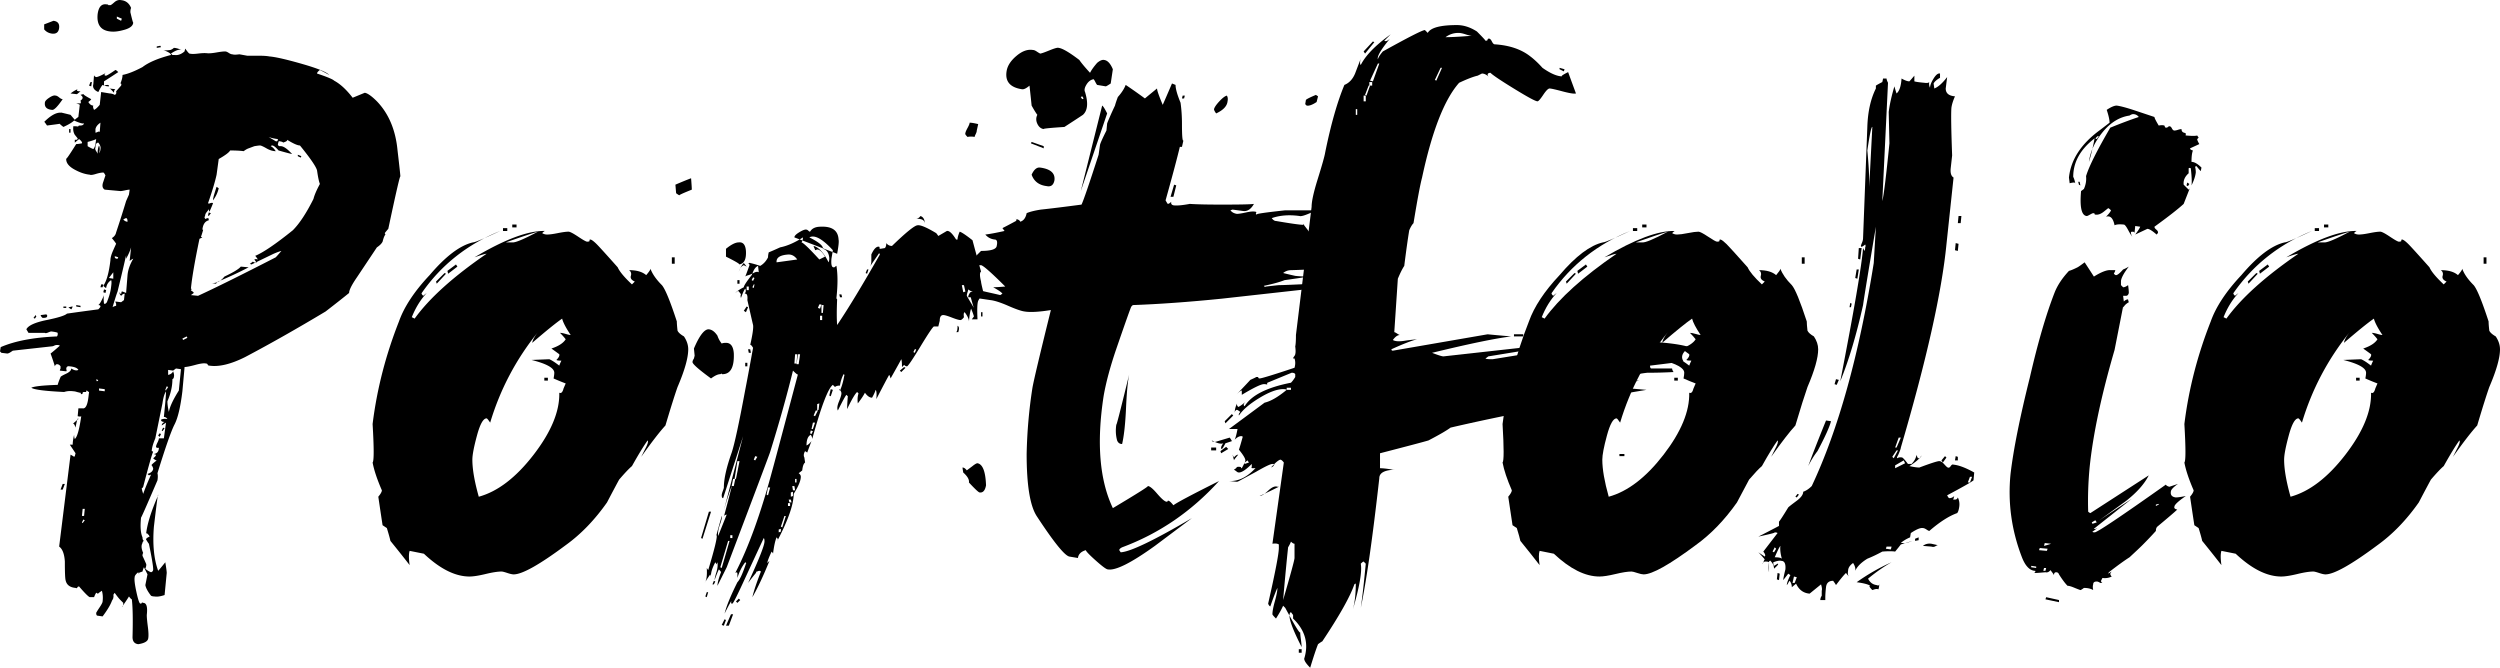 <svg xmlns="http://www.w3.org/2000/svg" width="1175.495" height="313.961"><g><path d="M188.27 83.146c0-1.56-1.9 6.59-5.695 24.455-.225.225-.785.895-1.675 2.01l.335.67c-.45.45-.895 1.565-1.34 3.35-.45.895-1.34 1.79-2.68 2.68l-9.38 14.07c-2.46 3.575-3.685 6.03-3.685 7.37-2.46 2.01-6.145 4.915-11.055 8.71-13.4 8.04-26.02 15.19-37.855 21.44-6.7 3.35-12.285 4.69-16.75 4.02-.45 0-.728-.167-.837-.502-.115-.335-.393-.502-.837-.502-.895-.22-2.57 0-5.025.67-2.46.67-4.245 1.005-5.36 1.005.22-.89.335-.78.335.335L85.76 183.98c-.895 7.37-2.125 12.563-3.685 15.578-1.565 3.015-4.245 10.667-8.04 22.948.22.895.22 2.01 0 3.35-5.36 12.51-7.93 18.315-7.705 17.42-.45 4.245-.225 7.37.67 9.38 0 .895.22 1.455.67 1.675-.45.225-.67.56-.67 1.005-.67 1.12-.56 2.68.335 4.69-.225.225-.335.67-.335 1.34.445.895 1.005 2.125 1.675 3.686.22.449.11 1.229-.335 2.344.67.67 1.56 1.225 2.68 1.676.67-.225 1.005-.67 1.005-1.34 0-1.561-.67-5.58-2.01-12.061-.225-.22-.67-.89-1.34-2.01 0-.445.555-.89 1.675-1.34l-.335-.67-1.005-1.005c-.225.225-.335.45-.335.67.445-4.69 2.345-10.83 5.695-18.425 0-1.56-.67 3.35-2.01 14.74-.67 8.265 0 15.19 2.01 20.77.445-.451 1.56-1.791 3.35-4.02.445 2.68.67 4.354.67 5.023l-1.005 10.387c-2.01.67-3.575.889-4.69.67-.67 0-1.23-.115-1.675-.336-1.565-2.01-2.46-3.686-2.68-5.025l1.005-5.025-1.675-3.35c-.225.445-.45 1.115-.67 2.01l-1.005.336c-1.121.445-1.121.779 0 1.004-.45 0-.785-.334-1.005-1.004-1.12.891-1.675 1.676-1.675 2.346-.225 1.113.052 3.459.837 7.033.78 3.57 1.393 5.361 1.843 5.361.445 0 .67-.115.67-.336 0-.225.22-.225.67 0 1.56 0 2.12 1.895 1.675 5.695 0 1.115.167 2.957.502 5.527.335 2.564.388 4.408.167 5.527-.225 1.34-1.79 2.23-4.69 2.68-1.79-.225-2.68-1.34-2.68-3.35.22-8.264.11-14.186-.335-17.754-.225 0-.67-.451-1.34-1.34-.67 1.113-1.79 2.789-3.35 5.023.445-.225.67-.895.67-2.01l-1.34-1.34c-.67-.67-1.565-1.789-2.68-3.35-.225.221-.45.555-.67 1.006.22.219.11 1.113-.335 2.68v-1.006c-.45 2.01-2.01 4.801-4.69 8.375l-2.345-.334c-.45 0-.67-.451-.67-1.34.22-.451.78-1.342 1.675-2.682.89-1.34 1.34-2.234 1.34-2.68.22-1.789.11-3.465-.335-5.025-1.34.891-1.9 1.342-1.675 1.342-.45 0-.67-.115-.67-.336h-.335c-.225.221-.56.891-1.005 2.01h-2.01c-.67-.225-2.345-1.9-5.025-5.025-.45 0-.728.168-.838.504-.115.334-.393.387-.837.166-2.68-.225-4.245-1.455-4.69-3.684-.225-.896-.335-3.801-.335-8.711-.225-3.57-1.12-5.915-2.68-7.035l5.36-43.215c.445.225 1.005.56 1.675 1.005l.335-.335.335-1.34-2.68-4.02h1.34c0-1.115.22-2.68.67-4.69 0 .895.11 1.565.335 2.01 1.115-.89 2.12-4.465 3.015-10.72-.225.225-.785.225-1.675 0l.335-3.685h2.01c1.34.225 2.23-1.45 2.68-5.025l.335-2.68c-.225 0-.56-.22-1.005-.67-.225 0-.335.115-.335.335v1.005-.67H39.53c-.45 0-.67.167-.67.503 0 .335-.225.502-.67.502-.225 0-.283-.11-.167-.335.11-.22-.058-.335-.502-.335l-1.34-.335c-.67-.22-1.23-.335-1.675-.335-1.565-.22-3.015-.11-4.355.335-9.16-.445-14.295-1.115-15.41-2.01 1.34-.67 5.47-1.115 12.395-1.34.22-.89.67-2.12 1.34-3.685 0-.22.837-.723 2.512-1.508 1.675-.78 2.513-1.617 2.513-2.512 1.34.895 2.455 1.12 3.35.67-.45-.89-1.791-1.45-4.02-1.675-1.12-.22-1.675.225-1.675 1.34.22.45.22.785 0 1.005l-3.015-.335c0-.22.11-.555.335-1.005v-1.005c-.45-.67-1.005-1.005-1.675-1.005-.45 0-.785.335-1.005 1.005-.45-1.56-1.12-3.57-2.01-6.03.89-.67 2.345-1.895 4.355-3.685-.225-.22-.67-.335-1.34-.335-.45 0-.895.115-1.34.335-.45.225-.895.335-1.34.335-4.02.45-10.05 1.12-18.09 2.01l-1.005.67c-.67.45-1.225.67-1.675.67l-2.68-.335-.671-.667.335-2.01c6.7-2.9 15.52-4.575 26.465-5.025l.335-.67v-1.005c-.225-.22-1.23-.445-3.015-.67-.225 0-.728.167-1.508.502-.785.335-1.288.393-1.507.167H13.4l-1.005-1.675c.895-1.785 4.072-3.235 9.547-4.355 5.47-1.115 8.652-2.12 9.547-3.015 4.69-.67 9.6-1.34 14.74-2.01.67-.67 1.005-1.115 1.005-1.34 0-.445-.335-.67-1.005-.67.67-.445 1.56-2.01 2.68-4.69-.225.895-.225 2.235 0 4.02.445.225.89 0 1.34-.67 1.115-2.68 1.785-5.135 2.01-7.37.22-1.56.22-2.565 0-3.015-1.34.895-2.125 2.125-2.345 3.685-.225 0-.67-.335-1.34-1.005 1.56-2.229 2.68-6.25 3.35-12.06 0-1.115.387-2.565 1.172-4.355.78-1.785 1.283-2.9 1.508-3.35-.225-.445-.895-1.34-2.01-2.68 1.115-.67 1.785-1.56 2.01-2.68 1.785-5.36 3.35-10.27 4.69-14.74l1.34-3.015.335-2.345c-.45 0-1.172.115-2.177.335-1.005.225-1.732.335-2.178.335l-7.37-.67c-1.121-.67-1.34-1.895-.67-3.685.22-.67.555-1.675 1.005-3.015-.45-.89-.785-1.34-1.005-1.34-.895 0-2.067.225-3.517.67-1.456.45-2.403.56-2.848.335-2.235-.22-4.58-1.005-7.035-2.345-2.905-1.56-4.245-3.35-4.02-5.36-.225.895 1.34-1.34 4.69-6.7.67 0 1.56-.11 2.68-.335.22-.445-.225-1.115-1.34-2.01l-2.01 1.675v-1.34h.67c.445 0 .67-.22.67-.67l-1.34-1.675c-.67-1.115-.895-2.455-.67-4.02 1.56 0 2.345.115 2.345.335-.225-.445.11-.67 1.005-.67.89 0 1.45-.335 1.675-1.005-.67.225-2.235-.22-4.69-1.34-.895.895-2.57 1.9-5.025 3.015-1.79-1.34-2.235-1.895-1.34-1.675 1.115 0-1.005.335-6.365 1.005-.895-1.34-1.34-1.895-1.34-1.675 3.125-3.125 5.805-4.575 8.04-4.355-.67-.22.78.115 4.355 1.005l2.01 2.345c.445-.445 1.005-.89 1.675-1.34l.67-5.695c-.225-.22-.785-.445-1.675-.67h2.01c.22-.22.22-.67 0-1.34.67-.445 1.005-.89 1.005-1.34 0-.445-.335-.89-1.005-1.34.67-.22 1.225-.335 1.675-.335-.67 0 .445.785 3.35 2.345 0 .225-.45.67-1.34 1.34.67 1.12 1.45 1.675 2.345 1.675-.225.45-.115 1.12.335 2.01.67-.22 1.56-1.005 2.68-2.345l.67-6.03 4.02.67c.445 0 1.005.115 1.675.335l.67.335c.67-.22.89-.78.67-1.675l2.345-2.68c.22-.67.11-1.005-.335-1.005.67-1.56 1.005-2.9 1.005-4.02 2.455-.445 5.58-1.675 9.38-3.685 2.9-2.23 7.37-4.13 13.4-5.695 0-.67-1.23-1.45-3.685-2.345.67.225 1.785.225 3.35 0a4.153 4.153 0 0 0 1.675-1.005c.89 0 2.12.335 3.685 1.005-1.12-.445-2.795.115-5.025 1.675l.67.67h1.005c1.56.225 3.125-.335 4.69-1.675l.335-1.34c1.115 1.565 1.785 2.345 2.01 2.345.89.225 2.23.225 4.02 0 1.785-.22 3.183-.277 4.188-.167 1.005.115 2.455 0 4.355-.335 1.895-.335 3.292-.502 4.188-.502.445 0 1.005.225 1.675.67.67.45 1.225.67 1.675.67.67.225 1.785.225 3.35 0l3.685.67h5.192c2.345 0 4.072.115 5.192.335 2.9.225 8.04 1.397 15.41 3.518 7.37 2.125 11.61 3.852 12.73 5.192-1.12-.67-2.57-1.45-4.355-2.345-.895.67-1.34 1.23-1.34 1.675 4.69 1.565 7.37 2.68 8.04 3.35 2.9 1.565 5.805 4.245 8.71 8.04l5.695-2.345c1.34.225 3.235 1.565 5.695 4.02 5.58 5.81 8.82 13.515 9.715 23.115.891 7.595 1.341 11.725 1.341 12.395zm-171.185 65.66l-.335-.67-1.005 1.34.67.335.67-1.005zm4.69-1.005c-1.565.225-2.46.335-2.68.335.22.67.555 1.12 1.005 1.34 1.34 0 2.01-.22 2.01-.67.22-.22.11-.555-.335-1.005zm6.03-134.67c-.225 2.01-1.34 2.905-3.35 2.68-1.565-.22-2.795-.89-3.685-2.01v-2.345l4.355-1.675c2.01.225 2.9 1.34 2.68 3.35zm1.675 33.5c-2.46 3.575-4.135 5.25-5.025 5.025-2.46-.22-3.575-1.34-3.35-3.35 0-.67.67-1.45 2.01-2.345 1.34-.89 2.345-1.225 3.015-1.005.445 0 1.005.283 1.675.837.67.56 1.225.838 1.675.838zm1.005 180.9H29.48l-1.005 2.68h1.005l1.005-2.68zm.67-82.745h-1.34v-.67h1.34v.67zm3.015-.67c-.225 0-.56.058-1.005.167-.45.115-.785.167-1.005.167.22.225.67.56 1.34 1.005.22-.219.445-.669.67-1.339zm-1.005-81.741h-.67V60.7h.67v1.675zm4.69-19.429l-1.675 1.34-3.015-.335c1.115-.89 2.229-1.56 3.35-2.01-.67.67-.225 1.005 1.34 1.005zM36.85 197.045c-.225-.89-.67.45-1.34 4.02-.45-1.56-.895-2.12-1.34-1.675.67-.669 1.56-1.449 2.68-2.345zm-2.01 21.776h-.67v-2.01h.67v2.01zm3.015-74.37l-2.01-.335v-.67l2.01.335v.67zm13.4 39.529c0 .895-.225 2.293-.67 4.188-.45 1.9-.785 3.298-1.005 4.188-.45-2.229-.335-4.24.335-6.03 0-.22-.225-.445-.67-.67-1.565 8.265-2.235 13.065-2.01 14.405.445-.22.67-.555.67-1.005 0 .895-.56 2.125-1.675 3.685 0 .67.335 1.005 1.005 1.005-.895 4.47-2.235 10.5-4.02 18.09-.225 1.791-.67 4.69-1.34 8.71 0-.22-.225-.78-.67-1.675v3.685c.22 1.79-.115 3.8-1.005 6.03h-1.675c.445-1.56.22-2.79-.67-3.685.445 0 .78.225 1.005.67.22-.445.445-1.56.67-3.35l-1.675 1.005 2.01-4.02c0-1.115-.335-2.455-1.005-4.02 0-.445.22-1.005.67-1.675.22-.89.335-2.345.335-4.355.22 0 .11-.22-.335-.67-.225.67-.67 1.455-1.34 2.345l1.675-15.41c.22 0 .445-.22.67-.67 0-1.115.11-3.015.335-5.695.445-.445 1.005-1.115 1.675-2.01.22-.89 0-1.34-.67-1.34l1.005-9.045c1.115-.22 2.01-1.115 2.68-2.68 3.35.45 5.245.45 5.695-.001zM39.53 242.605l.335-3.35H38.86l-.335 3.35h1.005zm.335 2.011l-.67-.335-.67 1.34.335.335 1.005-1.34zm5.025-176.88l.335-2.345c-.896.45-2.235.895-4.02 1.34v2.01c1.115.67 2.01 1.12 2.68 1.34.445-.445.78-1.225 1.005-2.345zm-1.675 152.425H42.21l-1.005 2.01 1.005.335 1.005-2.345zm0-181.57l-.335 2.01-1.005-.335.67-1.675h.67zm0 179.224H42.21l.335-1.34h1.005l-.335 1.34zM55.61 33.9c-1.34.896-3.575 2.345-6.7 4.355v2.01c.67-.22 1.225-.335 1.675-.335.445 0 .67.225.67.67-1.12 0-2.125-.22-3.015-.67-.45.45-1.12 1.565-2.01 3.35-2.01-.89-2.795-2.12-2.345-3.685l.335-4.355c0 .45.335.785 1.005 1.005.67 0 2.229-.67 4.69-2.01-.225 0-.45.225-.67.67-.225.45 0 .67.67.67.67-.22 2.12-1.115 4.355-2.68.22.001.67.335 1.34 1.005zm-9.045 38.191c.445-.67.67-1.34.67-2.01.22-.89-.115-1.895-1.005-3.015-.895 0-1.34.785-1.34 2.345-.225.45-.115 1.005.335 1.675.445.67.67 1.12.67 1.34 0-1.785.22-3.125.67-4.02.445.895.445 2.125 0 3.685zm.335-10.05l.335-4.355c-1.34.895-2.125 1.9-2.345 3.015v1.675c.22 0 .555-.11 1.005-.335.445-.22.78-.22 1.005 0zm-.67 116.915l-.67-.67-.335.335.335.67.67-.335zM62.645 10.451c0 1.565-1.34 2.737-4.02 3.518-2.68.785-4.915 1.063-6.7.837-4.47-.445-6.48-3.125-6.03-8.04.445-3.57 1.895-5.135 4.355-4.69.445 0 .67.115.67.335h1.005c.22 0 .837-.445 1.843-1.34C54.773.181 55.83-.154 56.95.066c2.23.225 3.795 1.456 4.69 3.685-.225.45-.335 1.12-.335 2.01.89 3.8 1.34 5.36 1.34 4.69zm-13.4 173.529v-1.005l-2.68-.335v1.005l2.68.335zm-1.005-48.909l.335-1.34H47.57l-.335 1.34h1.005zm1.34 2.679l-1.005-.335.335-1.34 1.005.335-.335 1.34zm-.335 56.281h-.67v-2.01h.67v2.01zm4.02-62.98v-3.015c-1.565 2.01-2.235 2.905-2.01 2.68l2.01.335zM54.27 41.94c-.45.225-.67.785-.67 1.675-1.34-1.56-2.125-2.23-2.345-2.01l3.015.335zm8.375 79.73c-.225 0-.785.335-1.675 1.005l.67-6.365c-.45 1.565-1.23 3.35-2.345 5.36v-1.675c-.67 3.13-2.01 8.825-4.02 17.085-.45 1.12-1.23 3.575-2.345 7.37.22-.22.78-.445 1.675-.67v-1.005c-.225-.445-.335-.78-.335-1.005l2.68.335 1.34-1.005.335-3.015c-.225 0-.56.115-1.005.335l-.67.67c-.67-.67-.895-1.225-.67-1.675l-.335.335c0 .225.22.335.67.335.445 0 .613-.167.502-.502-.115-.335.053-.502.503-.502l1.675.67.67-8.375c.22-2.455 1.115-5.025 2.68-7.706zm-7.37 0l.335-.67c-1.12-.445-1.675-.555-1.675-.335 0 .67.445 1.005 1.34 1.005zm1.005-4.02l-1.675 1.34v-.67l1.34-1.34.335.67zm.67-107.869l.335-1.005-2.345-1.005v1.005l2.01 1.005zm3.015 270.68c-.67-1.791-1.455-3.131-2.345-4.021l.335-3.014c.445.67 1.225 1.004 2.345 1.004-.225 1.785-.335 3.234-.335 4.355v1.676zm0-176.211c0-1.115-.225-1.675-.67-1.675-.225 0-.67.225-1.34.67.67.671 1.34 1.005 2.01 1.005zm1.34 34.17l-.67 2.345h-.67l.335-2.345h1.005zm5.36 126.295c.445 0 .67.226.67.67-.225.67-.56 1.34-1.005 2.01.22-.895.22-1.34 0-1.34-.225 0-.56.115-1.005.336.22-1.115.67-1.676 1.34-1.676zm12.06-67.67c-.45-.67-1.005-1.005-1.675-1.005l.67-6.7c.22-2.455.335-4.355.335-5.695.445-1.115.555-1.115.335 0-.896.895-1.565 2.905-2.01 6.03l-3.35 16.415c-1.12 2.68-1.675 4.69-1.675 6.03.22 0 .445.115.67.335-.45.67-2.01 6.145-4.69 16.415-.225.45-.45.67-.67.67 0 .45.22 1.34.67 2.68.67-2.01 1.895-5.025 3.685-9.045l-1.005.335-.67-.67c1.56-.445 2.455-1.225 2.68-2.345 0-.445-.225-1.005-.67-1.675-.45 0 .335-.78 2.345-2.345-.45 0-1.005-.335-1.675-1.005.89-.67 1.34-1.225 1.34-1.675-.225 0-.56-.11-1.005-.335 1.56-.22 2.345-1.225 2.345-3.015-.225.225-.56.225-1.005 0-.225 0-.335-.11-.335-.335 0-.445.22-1.115.67-2.01.445-.89.67-1.56.67-2.01h2.345l1.005-7.37-2.01 1.34c0-.67.445-1.225 1.34-1.675-1.12 0-1.675-.335-1.675-1.005.67-.444 1.675-.554 3.015-.335zM75.71 22.176l-2.01.335v-.67l1.675-.335.335.67zm0 181.905l-.67-.335-.67 1.005.67.67.67-1.34zm1.675-2.681l-1.005 1.34-.335-.335.67-1.34.67.335zm1.675-19.429l-.67-.335-.67 1.675.335.335 1.005-1.675zm5.025 1.675l1.005-10.05-2.345-.335-1.34 1.005-2.345-.335v2.345c1.115-.22 1.895-.78 2.345-1.675.445 1.12.555 2.01.335 2.68 0 .45-.225.785-.67 1.005 0 3.35-.785 6.815-2.345 10.385 0 1.34.22 3.015.67 5.025.445-2.455 2.01-5.805 4.69-10.05zm55.945-37.855c-.895 1.34-3.743 3.465-8.542 6.365-4.805 2.905-7.652 5.475-8.542 7.705-.895-.22-1.565-.22-2.01 0-.225 1.12-1.34 2.01-3.35 2.68l-5.025 1.675-18.76 5.025c0-.67-.45-1.45-1.34-2.345-1.565 1.565-2.905 2.345-4.02 2.345-2.235 0-3.575.115-4.02.335.67 1.12 1.115 1.565 1.34 1.34l-1.675.335-2.01-.335v-3.685c.445-.22 8.26-2.229 23.45-6.03.445-.22.445-.67 0-1.34 8.485-1.34 17.53-5.025 27.135-11.055-.225-.445-.115-.89.335-1.34.22 0 .67-.22 1.34-.67-.895-.445-2.01-.78-3.35-1.005-.45.225-1.455.56-3.015 1.005.22.225.89.45 2.01.67-.225 1.34-.895 1.9-2.01 1.675-.45 0-.618-.11-.502-.335.11-.22-.058-.335-.502-.335-.895 0-4.355.953-10.385 2.848-6.03 1.9-9.94 2.737-11.725 2.512 2.01-.445 3.905-.89 5.695-1.34 1.56-1.34 3.46-2.345 5.695-3.015a79.659 79.659 0 0 1 4.02-.67c2.899-1.56 7.705-4.02 14.405-7.37.67 0 1.115.67 1.34 2.01 1.115-.67 2.23-.67 3.35 0l-2.01 1.34-4.02-.335-1.005 1.005c.67 0 1.56-.11 2.68-.335l5.023.67zm-51.925 13.064l-.335-.67-2.01 1.005.335.67 2.01-1.005zm62.31-72.359c-.45-1.115-.895-3.235-1.34-6.365-.45-1.785-3.13-5.695-8.04-11.725-1.12 0-3.13-.89-6.03-2.68.22.45-.45.895-2.01 1.34.22-.22-.335-.445-1.675-.67-.225-.22-.45.335-.67 1.675.22.45.555.67 1.005.67 1.34-.22 3.235 1.005 5.695 3.685-1.12-.22-3.24-.78-6.365-1.675-1.34-1.56-2.345-2.345-3.015-2.345-.225 0-.45.115-.67.335.89.45 1.675 1.23 2.345 2.345-1.34 0-2.795-.445-4.355-1.34-1.565-.89-2.57-1.34-3.015-1.34-.45 0-1.34.115-2.68.335l-2.68 1.005c-.67.225-1.455.67-2.345 1.34-1.565-.22-3.685-.335-6.365-.335-.45.895-2.235 2.235-5.36 4.02l-1.005 7.37c-.67 3.13-2.01 7.595-4.02 13.4.22.225.555.225 1.005 0 .67-.22 1.115-.22 1.34 0-.225.67-.785 2.01-1.675 4.02a2.936 2.936 0 0 1-.335-1.34c0 .225-.283.67-.837 1.34-.56.67-.837 1.23-.837 1.675l-.335 1.005.335.67h.335c.22-.22.555-.335 1.005-.335.22 0 .335.335.335 1.005-1.79.45-2.795 2.01-3.015 4.69 0-.22.11-.335.335-.335v.335c-.896 3.13-1.34 4.135-1.34 3.015.22 0 .555.115 1.005.335l-1.34.67c-2.235 10.72-3.575 18.54-4.02 23.45.22 0 .335.115.335.335-.45.225-.45.45 0 .67.67.45 1.005.785 1.005 1.005l-1.34 1.005 3.35.335c8.26-3.795 20.435-9.825 36.515-18.09.445-.445 1.34-1.45 2.68-3.015-.895.225-2.125.67-3.685 1.34l-10.385 5.025c-.67-.22-.895-.335-.67-.335l1.34-1.005c.22.225.78.45 1.675.67 0-.22-.335-.78-1.005-1.675.445-.22 1.005-.22 1.675 0-.895-1.34-1.34-1.895-1.34-1.675 3.795-1.56 9.715-5.58 17.755-12.06 3.125-3.125 6.365-8.04 9.715-14.74.444-1.785 1.449-4.13 3.014-7.035zm-36.85 75.375l-.335-.335c-.45-.22-.895-.445-1.34-.67 2.899.45-2.68 2.01-16.75 4.69-1.121.67-1.675 1.23-1.675 1.675 1.115-.22 2.455-.555 4.02-1.005-.67.225-.225.335 1.34.335-.67 0-.225-.335 1.34-1.005 2.68-.445 7.145-1.675 13.4-3.685zm-18.425-4.02l-.67.335-.67-.67.335-.67 1.005 1.005zm9.715-3.351c-4.245 2.01-7.595 2.795-10.05 2.345 4.69-1.785 7.37-2.68 8.04-2.68l2.01.335zm-5.695-54.27l-1.005-.335-.335 1.34.335.335 1.005-1.34zm17.755 25.46l-3.685-.335c-.895 1.12-3.465 2.68-7.705 4.69-1.79 2.235-3.8 3.24-6.03 3.015l2.01.335 1.005-1.005a167.48 167.48 0 0 0 14.405-6.7zm-14.07-37.184c-.45 2.01-1.34 3.91-2.68 5.695 0-.67.22-1.728.67-3.183.445-1.45.78-2.512 1.005-3.183l1.005.671zm18.76 69.345l-2.345 1.005v-.67l2.345-1.34v1.005zm9.045-92.46c-1.79-.22-3.24-.555-4.355-1.005l3.35 2.01c.67.225 1.005-.11 1.005-1.005zm12.06 76.714c.445.225-.56.225-3.015 0-.45 0-.895-.445-1.34-1.34l-1.005 1.005c-.45 0-1.12-.555-2.01-1.675l3.35-1.34c.445.225 1.115.45 2.01.67.89.225 1.56.45 2.01.67v2.01zm-1.005-68.674l-1.675-.67v.67l1.34.67.335-.67zm33.5 24.12c-1.12 3.35-2.795 7.93-5.025 13.735 0 .895-.785 2.235-2.345 4.02l-2.345 2.68c-.225.67-.895 1.79-2.01 3.35l.335 1.675c-.225 1.79-1.34 3.575-3.35 5.36-.225 0-.67-.335-1.34-1.005l-1.34-.335c-.225.45-.67 1.005-1.34 1.675 0 .225.22.67.67 1.34-.225.45-1.12 1.456-2.68 3.015v-.67c-.225-.22-.56-.335-1.005-.335-1.12-.22-2.235.115-3.35 1.005.67.67 1.675 1.12 3.015 1.34-2.46 2.905-5.695 5.476-9.715 7.705v-2.01c.67-.22 1.56-.555 2.68-1.005l-3.015-.335c5.36-4.69 10.605-10.16 15.745-16.415.22-.67.89-1.895 2.01-3.685l3.35-3.685.335-2.345c1.785-2.68 4.355-6.81 7.705-12.395 0-1.34.11-2.79.335-4.355.445-1.115 1.225-1.56 2.345-1.34l.335 3.015zM323.606 164.216c0 4.02-1.675 9.94-5.025 17.755-1.34 3.8-3.24 9.83-5.695 18.09-2.68 2.905-6.48 7.82-11.39 14.74l1.675-3.35c1.34-2.455 1.785-3.905 1.34-4.355-1.791 2.46-4.245 6.48-7.37 12.06-1.34 1.12-3.35 3.24-6.03 6.365-1.34 2.46-3.24 6.03-5.695 10.72-5.81 8.265-12.285 14.965-19.43 20.1-12.285 9.16-20.435 13.734-24.455 13.734-.67 0-1.675-.225-3.015-.67-1.34-.449-2.235-.67-2.68-.67-1.79 0-4.303.389-7.538 1.174-3.24.779-5.752 1.172-7.537 1.172-6.7 0-13.851-3.574-21.44-10.72l-6.7-1.34c-.225.67-.335 1.566-.335 2.68 0 1.12.11 2.46.335 4.021-2.235-2.9-5.25-6.701-9.045-11.391-.225-1.115-.785-3.125-1.675-6.03-.67-.445-1.34-.89-2.01-1.34-.45-2.9-1.12-7.37-2.01-13.4 1.115-1.34 1.675-2.345 1.675-3.015-2.235-5.135-3.685-9.49-4.355-13.065.67-.67.67-6.7 0-18.09 2.01-16.3 6.14-32.38 12.395-48.24 2.455-6.919 7.255-14.18 14.405-21.775 7.59-8.93 14.405-14.07 20.435-15.41.89 0 5.135-1.785 12.73-5.36-15.41 6.255-27.695 15.97-36.85 29.145-.225.225 0 .67.67 1.34l1.675-1.34c-2.905 3.13-5.25 6.925-7.035 11.39l1.34.67c6.92-9.6 18.2-19.765 33.835-30.485-.67 0-2.57.56-5.695 1.675 14.29-8.485 25.345-12.615 33.165-12.395-.225 0-.67.335-1.34 1.005.67.45 1.45.67 2.345.67 1.115 0 2.79-.22 5.025-.67 2.229-.445 3.905-.67 5.025-.67.67 0 2.177.785 4.522 2.345 2.345 1.565 3.737 2.345 4.188 2.345.89 0 1.282-.168 1.172-.503-.115-.335.052-.502.502-.502.67.225 1.618.953 2.848 2.178 1.225 1.23 4.522 4.857 9.882 10.887.89 2.01 3.125 4.69 6.7 8.04l1.34-1.34c-1.565-.67-2.177-1.56-1.842-2.68.335-1.115.052-2.01-.837-2.68 3.57 0 6.25.785 8.04 2.345 1.34-1.56 2.01-2.565 2.01-3.015.89 2.46 2.68 5.025 5.36 7.705 1.56 1.791 3.905 7.485 7.035 17.085 0 .896.11 2.345.335 4.355.445.895 1.45 1.79 3.015 2.68 1.341 2.01 2.01 4.02 2.01 6.03zm-113.899-35.51l-4.355 4.69-.335-1.005 4.02-4.02.67.335zm5.359-3.351l-4.355 3.35-.335-1.34 4.02-3.015.67 1.005zm53.266 32.161c-2.235-3.35-3.575-5.915-4.02-7.705-2.905 2.01-7.595 5.81-14.07 11.39.22-1.34 1.115-3.015 2.68-5.025-10.275 12.73-17.755 26.915-22.445 42.545-.895-1.34-1.455-2.01-1.675-2.01-1.565 0-3.073 2.68-4.523 8.04-1.455 5.36-2.177 9.16-2.177 11.39 0 4.47 1.005 10.275 3.015 17.42 8.93-2.455 17.53-9.045 25.795-19.765 8.26-10.72 12.28-20.435 12.06-29.145.89.45 1.56-.22 2.01-2.01l1.005-2.345a101.63 101.63 0 0 1-5.695-2.345c.22-1.115.335-2.01.335-2.68 0-2.229-3.575-4.24-10.72-6.03l8.375-.335c1.115.45 2.68 1.455 4.69 3.015.22-.67.555-1.45 1.005-2.345-1.34 0-2.125-.11-2.345-.335 1.115-1.115 1.56-2.01 1.34-2.68a249.97 249.97 0 0 0-3.685-2.68c3.35-1.115 5.58-2.565 6.7-4.355-.67-.89-1.565-1.895-2.68-3.015.67 0 1.56.167 2.68.502 1.115.335 1.894.503 2.345.503zm-29.815-48.911h-2.01v-1.34h2.01v1.34zm14.404.335c-2.46.67-7.485 2.345-15.075 5.025h3.015c1.341.226 5.361-1.449 12.06-5.025zm-10.049-2.009h-2.01v-1.34h2.01v1.34zm14.739 72.025h-1.675v-1.34h1.675v1.34zm59.631-54.94h-1.34V121h1.34v3.016zM317.574 86.831c3.125-1.34 5.58-2.345 7.37-3.015.22 2.68.335 4.47.335 5.36-4.47 1.79-6.365 2.68-5.695 2.68-.225 0-.785-.335-1.675-1.005l-.335-4.02zm8.71 81.74l.335-1.34-.335-3.35c2.455-5.805 4.69-8.82 6.7-9.045 1.56 0 3.015 1.005 4.355 3.015a11.775 11.775 0 0 0 2.01 3.685c.445-.22 1.115-.335 2.01-.335 2.229 0 3.46 1.675 3.685 5.025.22 6.48-1.565 9.715-5.36 9.715-.225 0-.335-.11-.335-.335l-.67.335c-1.12 0-2.57.67-4.355 2.01-5.81-4.24-8.71-6.81-8.71-7.705 0-.445.219-1.005.67-1.675zm7.035 72.025l-3.685 12.395.67.335 4.02-12.73h-1.005zm127.97-108.205c-.67-2.68-.67-4.24 0-4.69-1.79-6.475-3.13-11.39-4.02-14.74-3.13-2.455-5.14-3.795-6.03-4.02-.67 1.565-1.005 2.795-1.005 3.685h-.67c-1.79-2.9-3.24-4.24-4.355-4.02l-4.02 2.345c-.45-.67-.785-1.115-1.005-1.34-4.47-2.68-7.37-3.905-8.71-3.685-1.34 0-5.36 3.24-12.06 9.715-1.12 0-2.01-.445-2.68-1.34 0 1.12-.225 1.9-.67 2.345l-2.01.335c-.45 0-.618-.167-.502-.502.11-.335-.058-.502-.502-.502-1.12 0-2.235 1.23-3.35 3.685v3.015c0 1.12-.225 2.01-.67 2.68 2.01-2.9 3.46-5.025 4.355-6.365l.335.67c-8.265 14.52-14.965 25.575-20.1 33.165-.225-2.9-.225-6.92 0-12.06-.225-.22-.335-.445-.335-.67.67-6.03.67-11.055 0-15.075-.225 0-.393.115-.502.335-.115.225-.393.335-.837.335-.895 0-1.23-1.34-1.005-4.02l.67-4.02c-4.915-5.36-8.6-7.37-11.055-6.03 4.465 2.235 6.585 4.02 6.365 5.36 1.785.45 2.79 1.9 3.015 4.355 0 .895-.115 1.565-.335 2.01-2.235-4.465-4.58-7.035-7.035-7.705 0 .225.11.56.335 1.005.22.45.335.785.335 1.005l1.005-.335c1.115 0 2.345 1.12 3.685 3.35l-2.68 1.34c-4.69-5.135-7.485-7.815-8.375-8.04.445-.67.67-1.45.67-2.345-3.8 2.46-7.37 4.02-10.72 4.69-2.46 1.12-4.245 1.9-5.36 2.345-.225.895-.335 1.675-.335 2.345-.895 1.791-2.125 3.13-3.685 4.02-2.01-.67-3.575-1.115-4.69-1.34 0-.22-.335-.11-1.005.335.445 0 .67.225.67.67-1.12 3.13-1.79 4.915-2.01 5.36.22-.22.722-.445 1.507-.67.78-.22 1.283-.445 1.507-.67.22.225.22.45 0 .67-2.46 3.13-3.685 5.025-3.685 5.695-1.791.895-3.13 1.79-4.02 2.68l1.34-1.005c.67.67 1.115 1.23 1.34 1.675-.225.45-.225 1.005 0 1.675.89-2.455 1.56-3.905 2.01-4.355.445.895.335 1.675-.335 2.345 1.115-.22 1.56.785 1.34 3.015 1.56 6.925 2.455 10.835 2.68 11.725.22 1.34-.225 4.47-1.34 9.38.22-.22.67.225 1.34 1.34-1.791 9.831-3.015 16.415-3.685 19.765-2.905 15.635-5.025 25.46-6.365 29.48-2.46 6.925-3.685 12.395-3.685 16.415 0 .225-.167.785-.502 1.675-.335.895-.502 1.565-.502 2.01 0 .895.22 1.34.67 1.34l9.38-29.145-9.045 34.84c1.56-5.36 2.79-9.155 3.685-11.39 0 .45-1.23 5.25-3.685 14.405 0-.445.445-.78 1.34-1.005l-4.02 10.05c-.225-1.34.052-3.125.837-5.36.78-2.229 1.057-3.57.837-4.02-1.565 5.585-2.46 8.825-2.68 9.715 0-.22.11-.445.335-.67.22 1.34-1.121 6.815-4.02 16.415l-.67-1.004c.22 3.57-.115 5.914-1.005 7.035 1.115-1.791 2.01-3.131 2.68-4.021.22.672.335 1.115.335 1.342-.225-1.791.445-4.137 2.01-7.035l.67 1.004c0-.219.11-.555.335-1.004.22 1.34.052 2.898-.502 4.689-.561 1.785-.838 3.016-.838 3.686.89-2.461 1.56-4.137 2.01-5.025.67.67 1.005 1.115 1.005 1.34-1.12 2.9-1.675 5.025-1.675 6.365 2.68-5.361 4.13-8.266 4.355-8.711 13.62-35.955 20.435-54.044 20.435-54.27 4.24-13.62 7.815-26.35 10.72-38.19 1.56 1.565 2.345 2.125 2.345 1.675-7.82 29.48-11.84 44.555-12.06 45.225-5.36 20.1-11.17 36.18-17.42 48.239.67-.449 1.005-.334 1.005.336v2.01c.89-2.904 2.12-5.359 3.685-7.369.445.225.555.449.335.67-1.565 4.689-2.905 7.59-4.02 8.709-3.13 6.25-5.14 11.166-6.03 14.74 1.34-2.68 2.345-4.58 3.015-5.695.22 0 .22.221 0 .67 0 .221.22.336.67.336.445-.225 2.455-4.246 6.03-12.061 5.58-12.06 8.485-18.31 8.71-18.76.22.225.335.67.335 1.34.22 1.565-2.345 8.155-7.705 19.766 1.34-1.791 2.565-3.35 3.685-4.691.22-.67.445-.895.67-.67.67-.449 1.225-.449 1.675 0-2.01 5.135-3.35 9.156-4.02 12.061 2.455-4.244 5.135-9.939 8.04-17.085l-1.005 1.005c0-.67.67-2.455 2.01-5.36.445.45.67.786.67 1.005.445-3.57 1.005-6.14 1.675-7.705.67.67.78 1.23.335 1.675 5.135-9.825 7.705-17.195 7.705-22.11 2.23-3.57 3.35-6.25 3.35-8.04 0-.67-.335-1.225-1.005-1.675.89-.67 1.45-1.115 1.675-1.34.22-2.01.67-3.235 1.34-3.685l-.335-2.345c-.45-.89-.335-1.895.335-3.015l1.005.67c.89-2.455 1.56-4.24 2.01-5.36-.895 1.12-1.675 1.79-2.345 2.01 0-2.68.67-4.355 2.01-5.025.445.67.67 1.34.67 2.01 4.24-15.41 7.48-23.895 9.715-25.46l1.005 1.005c.445-.445 1.225-.67 2.345-.67.22-1.785.78-3.57 1.675-5.36.445.225.555.45.335.67-.45 2.68-1.12 5.025-2.01 7.035-.45-.445-.56-.67-.335-.67.67.67 1.005 1.34 1.005 2.01 0 .67-.393 1.958-1.173 3.852-.785 1.9-.953 3.298-.502 4.188 2.23-4.465 3.57-6.919 4.02-7.37l.67.67c-.225 2.68-.335 4.69-.335 6.03 2.01-4.24 3.57-6.92 4.69-8.04l.67.67c-.45 1.34-.56 2.905-.335 4.69 1.56-2.01 2.68-3.685 3.35-5.025 1.115 1.565 2.23 2.345 3.35 2.345.89-1.56 1.45-2.79 1.675-3.685.445.45.555 1.9.335 4.355 3.35-6.475 5.36-10.27 6.03-11.39.22.225.445.785.67 1.675 2.9-5.135 4.575-8.15 5.025-9.045.22.45.335 1.675.335 3.685l1.005-1.005c.445.45.89.67 1.34.67.445 0 2.565-3.125 6.365-9.38 3.795-6.25 5.915-9.38 6.365-9.38H441.19l.67-2.68c0-1.785.555-2.68 1.675-2.68.67 0 2.01.393 4.02 1.172 2.01.785 3.35 1.172 4.02 1.172.445 0 1.005-.445 1.675-1.34-.225-1.34-.115-2.12.335-2.345 1.34 1.791 2.01 3.24 2.01 4.355.22-2.68.555-4.69 1.005-6.03.67 1.565 1.115 2.795 1.34 3.685l-1.005 1.34h2.68c-.225-4.69-.115-7.59.335-8.71 1.34-2.455 2.12-3.905 2.345-4.355-.671-2.683-1.006-4.242-1.006-4.692zM332.313 278.45l-.67 2.012.67.334.67-2.346h-.67zm3.351-5.36l-.67 1.676h.67l.67-1.34-.67-.336zm3.685-6.029l-.67-.336 3.685-12.395h.67l-3.685 12.731zm1.339 24.119l-1.34 2.68 1.005.336 1.005-2.68-.67-.336zm.671-174.2c2.455-2.01 4.465-3.015 6.03-3.015 2.01-.22 3.125 1.12 3.35 4.02.22 4.02-.895 6.145-3.35 6.365.89 0-1.12-1.225-6.03-3.685v-3.685zm2.345 171.856l-2.345 5.359h1.34l2.01-5.359h-1.005zm-.335-35.845v-1.34h1.005v1.34h-1.005zm1.674-24.455h-1.005l.67-3.35h1.005l-.67 3.35zm1.006-3.35h-.67l1.34-8.375h1.005l-1.675 8.375zm1.34 56.279l-1.34 1.34.67.67 1.34-1.34-.67-.67zm.335-149.744h-1.005v1.675h1.005v-1.675zm2.01-8.04c-.896.895-1.675 2.235-2.345 4.02.445-1.56 1.225-2.565 2.345-3.015l1.34.67c-.67-.89-1.12-1.45-1.34-1.675zm1.34 20.435l-1.34 2.01 1.005.67 1.005-2.345-.67-.335zm.335 26.465h-1.005v1.675h1.005v-1.675zm-.335-34.17v-1.675h1.005v1.675h-1.005zm1.675 27.805h-1.005l.335 1.675h1.005l-.335-1.675zm1.34-32.16l-.67-.335.67-1.34.67.335-.67 1.34zm-.335-3.35c.67-2.01 1.56-3.235 2.68-3.685l.335 3.015c-.67-.445-1.675-.22-3.015.67zm.67 6.7l-.67-.335.67-1.34h.335l-.335 1.675zm.67 81.07l-.67-.335.67-1.675 1.005.335-1.005 1.675zm6.03 16.415l-.67-.335.67-3.35h1.005l-1.005 3.685zm4.02-109.545c-.225-2.23 1.675-3.46 5.695-3.685 1.56 0 2.9.785 4.02 2.345l-9.715 1.34zm1.005 126.965v-1.34l1.005-.335v1.34l-1.005.335zm1.675-2.345l-.67-.335 1.675-5.025h.67l-1.675 5.36zm2.68-10.05v-1.34h1.005v1.34h-1.005zm.67-1.675l-.335-1.34h1.005l.335 1.34h-1.005zm.67-2.68v-2.01l1.005-.335v2.01l-1.005.335zm1.005-3.016l-.335-2.01h1.005l.335 2.01h-1.005zm.67-118.924c0-.67.723-1.45 2.178-2.345 1.45-.89 2.512-1.34 3.183-1.34.445 0 .837.167 1.172.502s.612.502.837.502c.89-1.56 2.565-2.345 5.025-2.345 5.36-.22 8.15 1.79 8.375 6.03.22.895 0 3.13-.67 6.7l-20.1-7.704zm1.005 59.295h-1.005l.335-4.355h1.005l-.335 4.355zm-.67 55.945v-1.675h.67v1.675h-.67zm1.675-55.611h-1.005l.67-4.69h1.005l-.67 4.69zm6.03 32.831l-.67-.335.335-1.34 1.005.335-.67 1.34zm.67-2.345h-.67l.67-3.015h1.005l-1.005 3.015zm1.005-6.03l-.67-.335 1.005-2.345h1.005l-1.34 2.68zm1.675-3.016l-.67.335v-3.015l1.005-.335-.335 3.015zm.67-47.569l-1.005-.335.67-1.675h1.005l-.67 2.01zm0 5.359v-2.01h1.005v2.01h-1.005zm1.339-3.349h-.67v-3.685h1.005l-.335 3.685zm3.686 35.845l-.67 3.015.67.335 1.005-3.015-1.005-.335zm5.025-44.556h-1.005l.335 1.34h1.005l-.335-1.34zm12.059-11.724l-.67 1.675.67.335.67-2.01h-.67zm17.421 45.895l-2.01 1.675.67.67 2.01-2.01-.67-.335zm5.025-6.7l-.67-.335.67-1.34h.67l-.67 1.675zm2.679-64.32c-.67.895-1.455 1.34-2.345 1.34 2.9-.22 4.355.56 4.355 2.345.001-2.01-.669-3.235-2.01-3.685zm18.091 52.929c0-.67-.225-1.115-.67-1.34 0 1.79-.225 2.795-.67 3.015h1.005c.22-.669.335-1.224.335-1.675zm2.01-17.084l-.67-3.35h1.005l.67 3.015-1.005.335zm3.35 1.675c.89 3.35 1.45 5.25 1.675 5.695-2.01-3.35-3.13-5.245-3.35-5.695 0-.445.11-1.005.335-1.675.22-.67.335-1.115.335-1.34.89.67 1.56 1.005 2.01 1.005 0 .225-.335.895-1.005 2.01zm5.694 7.704h-.67v2.01h.67v-2.01z"/><path d="M463.63 228.201c-.45 2.46-1.455 3.575-3.015 3.35-.45 0-2.125-1.56-5.025-4.69.22-1.34-.67-2.9-2.68-4.69-.225-1.34-.335-2.12-.335-2.345.67 0 1.34.45 2.01 1.34l2.68-2.01c1.115-.89 1.895-1.34 2.345-1.34 2.455.45 3.795 3.91 4.02 10.385zm-4.355-166.83c0 .45-.167 1.005-.502 1.675-.335.67-.502 1.121-.502 1.34a8.584 8.584 0 0 0-3.35 0c-.895-.89-1.23-1.45-1.005-1.675 0-.445.335-1.282 1.005-2.512.67-1.225 1.005-2.063 1.005-2.513.89 0 2.23.225 4.02.67l-.671 3.015zm170.515 56.615L623.425 121c-.225.895.555 1.9 2.346 3.015 0 .45-.451 1.12-1.34 2.01-4.021.45-9.83.785-17.42 1.005-1.34 0-2.57.45-3.686 1.34 1.785.45 3.686.895 5.695 1.34 2.01.225 4.02.335 6.029.335-2.461.45-6.145 1.005-11.055 1.675-2.234.895-5.475 1.79-9.715 2.68.22.45.555.561 1.005.335 3.795-.445 5.916-.67 6.365-.67 1.561 0 6.92-.22 16.08-.67l1.34.67-2.344 1.675-42.21 4.69c-15.41 1.565-29.37 2.57-41.875 3.015l-.67.67c-.225.225-2.57 6.815-7.035 19.765-2.905 8.49-4.915 15.97-6.03 22.445-3.35 21.89-1.9 39.42 4.355 52.595 11.61-6.919 17.085-10.385 16.415-10.385.89 0 2.345 1.172 4.355 3.518 2.01 2.345 3.46 3.632 4.355 3.853.445 0 .67-.11.67-.335 0-.22.22-.22.67 0 .445.225 1.115.895 2.01 2.01 1.34-1.115 8.485-4.91 21.44-11.39-12.955 14.295-28.14 24.68-45.56 31.155-.896.45-1.34.895-1.34 1.34l.67 1.005c4.465-.22 15.63-5.58 33.5-16.08l-17.42 13.065c-11.17 8.04-18.54 11.725-22.11 11.055-.67 0-2.513-1.34-5.527-4.021-3.015-2.68-4.638-4.355-4.858-5.025-2.235.67-3.465 1.901-3.685 3.685l-4.02-.67c-2.235-.444-7.37-6.81-15.41-19.095-3.13-4.91-4.69-14.625-4.69-29.145.22-10.495 1.115-20.77 2.68-30.82.445-2.9 3.35-15.185 8.71-36.85-5.585.895-9.715 1.12-12.395.67-1.565-.22-4.135-1.115-7.705-2.68-3.575-1.56-6.365-2.455-8.375-2.68l-9.045-1.34h-1.34c0-.67.335-1.45 1.005-2.345 2.01-.67 3.795-.89 5.36-.67.89.225 2.345.56 4.355 1.005 2.01.45 3.46.785 4.355 1.005l1.005-.67c-.45-.67-1.9-1.675-4.355-3.015 1.115 0 3.015-.11 5.695-.335-6.48-6.475-10.275-9.825-11.39-10.05-.67 0-2.795.225-6.365.67.22-.67.78-.89 1.675-.67.22-.22 0-.67-.67-1.34l5.36-5.36c4.69 0 7.145-.78 7.37-2.345.445-2.01.11-3.015-1.005-3.015-1.79-.22-3.24-1.005-4.355-2.345 2.01-.22 5.025-.78 9.045-1.675l-1.005-1.34c1.34-.67 3.46-1.785 6.365-3.35.445-.67.335-1.005-.335-1.005 1.34.225 2.12.67 2.345 1.34 1.56-.445 2.565-1.785 3.015-4.02 1.56-.67 3.795-1.225 6.7-1.675 4.24-.445 10.605-1.225 19.095-2.345.89-1.785 3.57-9.6 8.04-23.45l.67-4.69c.22-.89 1.225-3.125 3.015-6.7l.335-3.35c.67-1.785 1.895-4.575 3.685-8.375.22-.89.67-2.229 1.34-4.02 1.785-2.01 3.015-3.905 3.685-5.695 2.68 1.79 5.695 3.91 9.045 6.365 1.34-1.115 3.235-2.68 5.695-4.69 0 .895.89 3.465 2.68 7.705.89-2.01 2.345-5.36 4.355-10.05l1.675.67c0 1.79.78 4.58 2.345 8.375.445 3.13.67 6.48.67 10.05 0 5.585.22 8.155.67 7.705l-.67 3.015h-1.005c-1.34 5.585-3.575 13.96-6.7 25.125.22.45.555 1.005 1.005 1.675.445 0 1.005-.335 1.675-1.005-.225.895.11 1.455 1.005 1.675 1.56.225 4.13 0 7.705-.67 3.125.225 8.15.335 15.075.335 8.71 0 13.735-.11 15.075-.335-1.34 2.46-3.015 3.575-5.025 3.35l-5.025-.67-1.005.335c.67.895 1.675 1.455 3.015 1.675.89 0 2.345-.22 4.355-.67 2.01-.445 3.46-.555 4.355-.335.445 0 .555.225.335.67-.225.45 0 .67.67.67-1.565-.22 2.79-.89 13.064-2.01h15.746c-.67 0-2.178.502-4.523 1.507-2.344 1.005-3.852 1.398-4.521 1.173-4.916-.67-9.27-.335-13.065 1.005.67.895 1.34 1.34 2.01 1.34 10.495 1.79 14.741 2.235 12.729 1.34.67.895 2.455 3.24 5.361 7.035 0 .67.109 1.34.334 2.01 1.785.895 2.346 1.23 1.676 1.005 1.561.225 4.689.225 9.379 0l.67.67-.335 2.011zM460.28 134.4l-4.69-.67c.67-.22 1.34-.555 2.01-1.005.89 1.121 1.785 1.675 2.68 1.675zm61.975-95.139c-1.34.895-2.125 1.34-2.345 1.34l-4.02-.67c-.225-.22-.502-.67-.837-1.34-.335-.67-.618-1.115-.838-1.34-1.34.225-2.46 1.063-3.35 2.513-.896 1.455-1.121 2.627-.67 3.518 1.56 5.14 1.225 8.71-1.005 10.72-2.01 1.34-4.915 3.24-8.71 5.695-6.925.45-10.165.785-9.715 1.005-1.34-.22-2.345-1.058-3.015-2.513-.67-1.45-.67-2.847 0-4.188-.67-.89-1.565-2.345-2.68-4.355-.225-2.229-.56-5.36-1.005-9.38-1.565 1.34-2.795 1.9-3.685 1.675-5.585-.89-7.93-3.795-7.035-8.71.445-2.455 2.01-4.8 4.69-7.035 2.68-2.23 5.245-3.125 7.705-2.68.445 0 1.005.225 1.675.67.67.45 1.225.785 1.675 1.005.445 0 1.895-.502 4.355-1.507 2.455-1.005 3.905-1.392 4.355-1.172 1.785.225 5.025 2.125 9.715 5.695.89 1.34 2.565 3.35 5.025 6.03.67-1.34 1.785-2.9 3.35-4.69 1.34-1.115 2.455-1.56 3.35-1.34 1.56.225 2.899 1.675 4.02 4.355l-1.005 6.699zm-31.49 30.485l-6.03-2.345.335-.67 5.695 2.01v1.005zm5.025 15.075c-.45 2.235-1.675 3.13-3.685 2.68-3.575-.445-5.92-2.229-7.035-5.36 1.115-2.455 2.455-3.57 4.02-3.35 4.91.669 7.145 2.68 6.7 6.03zm13.735-38.526l-.67-1.005-.67.335.67 1.005.67-.335zm11.055 7.036l-12.395 36.515 10.05-40.2c.445.225 1.225 1.455 2.345 3.685zm7.035 155.44c-1.121 0-1.9-.555-2.345-1.675-.67-2.455-.785-5.025-.335-7.705-.225 1.79 1.785-6.03 6.03-23.45-.67 3.13-1.172 8.433-1.507 15.913-.335 7.484-.953 13.122-1.843 16.917zm25.46-121.605l-1.34 5.36h-1.34l1.675-5.695 1.005.335zm3.685-40.871h-1.005l.335-1.34h1.005l-.335 1.34zm20.435 1.341c-.225 2.235-2.01 4.135-5.36 5.695-.67-.89-1.005-1.56-1.005-2.01.22-.89 1.057-2.12 2.512-3.685 1.45-1.56 2.623-2.455 3.518-2.68.445.669.555 1.565.335 2.68zm41.874.335c-2.01 1.34-3.574 1.9-4.689 1.675l-.67-.67.336-2.01c.443-.445 2.01-1.225 4.689-2.345l1.004.67-.67 2.68z"/><path d="M571.833 211.786h-2.345v-1.34h2.345v1.34zm7.37-4.355l-3.015 1.005c-1.34 2.68-2.01 3.35-2.01 2.01 0-.445.335-1.115 1.005-2.01-1.115.45-2.9 0-5.36-1.34 0 .45.56.67 1.675.67l6.7-2.01c.67.895 1.005 1.455 1.005 1.675zm-1.676 3.685l-3.35 2.01-.335-1.005 2.68-2.01 1.005 1.005zm2.346-15.745l-3.685 3.685-.335-1.005 3.35-3.35.67.67zm215.405-31.826c-1.34 0-2.57.785-3.686 2.345-.895 1.34-.895 2.68 0 4.02-1.34.225-6.59.895-15.746 2.01 0 .896.221 1.34.67 1.34h9.717c0 .45.219 1.005.67 1.675a234.22 234.22 0 0 1-12.396.335c-5.809.67-9.715 1.79-11.725 3.35.67.225 3.35.335 8.041.335-1.34.225-3.352.785-6.031 1.675-.449.225-.225.67.67 1.34-1.119-.445-2.125-.335-3.014.335 2.68.225 6.584.56 11.725 1.005-37.52 6.255-68.23 12.175-92.125 17.755-1.791 1.34-5.25 3.35-10.385 6.03-2.236.67-9.83 2.68-22.781 6.03v7.035c1.34 0 3.352.225 6.031.67h2.01c-5.586 0-8.375 1.34-8.375 4.02-3.131 27.92-6.031 48.24-8.711 60.97.67-4.471 1.451-11.391 2.346-20.77l-1.006-1.006c-.225 0-.67.336-1.34 1.006.67 3.568-.559 10.719-3.684 21.439.889-3.35 1.34-7.369 1.34-12.061-.227 0-.451.111-.67.336-2.01 5.805-7.035 14.74-15.076 26.799-.449.221-1.119.67-2.01 1.34-.895 2.23-2.125 5.916-3.686 11.057-2.234-2.236-3.129-3.801-2.68-4.691 2.01-6.924.221-13.064-5.359-18.424v-1.676l-1.006-1.34c-1.789.891-.115 6.365 5.025 16.416 0-.672-.115-1.844-.334-3.518-.227-1.676-.336-2.848-.336-3.518 0 1.113-2.346-2.682-7.035-11.391l-1.004-1.006c-.67 1.561-1.791 3.57-3.351 6.031-1.12-1.121-1.675-1.791-1.675-2.01 0-1.34.388-3.408 1.173-6.199.779-2.795 1.172-4.857 1.172-6.197-.67 1.34-1.79 4.24-3.35 8.711-.45-.225-.785-.67-1.005-1.34 3.35-14.74 5.026-23.45 5.026-26.13v-1.675c-.671-.445-1.676-.555-3.016-.335l5.36-38.19c-.67-.89-1.23-1.34-1.674-1.34-.896.225-2.346 1.455-4.356 3.685l.67-.335c.445-.22.67-.555.67-1.005.67-.22.445-.335-.67-.335-.895 0-3.465 1.23-7.705 3.685l-8.04 4.355c-.45.225-.785.335-1.005.335l-3.685-.335c4.465.225 8.71-1.895 12.73-6.365.22.225-.335.335-1.675.335-.45 0-.56-.22-.335-.67v-1.34c-2.68 2.68-4.69 4.02-6.03 4.02-.45 0-.895-.22-1.34-.67l-1.005-.67 1.005-.67c.22-.445.555-.67 1.005-.67.89 0 1.34.115 1.34.335 0 .225.11.335.335.335 1.115-2.01 1.675-3.235 1.675-3.685 0-.89-1.005-2.565-3.015-5.025.445-1.34 1.005-3.235 1.675-5.695.22-.445 0-.67-.67-.67-.895 0-1.9.56-3.015 1.675.445-.89.89-2.565 1.34-5.025h-4.02c4.24-3.125 9.825-7.255 16.75-12.395 2.899-.67 6.365-2.68 10.384-6.03-.225-.22-.785-.335-1.674-.335-2.906 0-6.648 1.397-11.223 4.188-4.58 2.795-7.763 5.527-9.547 8.208-.225-.445 0-1.005.67-1.675-.895-.67-1.455-1.005-1.675-1.005-.67.225-1.005.785-1.005 1.675 0-1.785.445-3.46 1.34-5.025-.45.67-.335 1.34.335 2.01.67-.22 1.785-1.005 3.35-2.345-.895.895-1.005 1.565-.335 2.01 3.125-5.135 10.385-8.82 21.774-11.055.67-.67 1.34-1.56 2.01-2.68v-1.34c-.225-.445-.785-.67-1.674-.67l-11.39 4.69c-.226.45-.226.785 0 1.005-.226-.22-.785-.335-1.675-.335-1.34 0-4.806 1.675-10.385 5.025v-2.01c-.45 0-1.34.67-2.68 2.01 1.785-1.785 4.02-4.13 6.7-7.035 2.01-.89 2.9-1.34 2.68-1.34h1.005c0 .45.22.67.669.67.891 0 6.365-1.675 16.416-5.025.445-1.56.445-3.015 0-4.355h-.67c0-.22.168-.555.502-1.005.336-.445.502-.78.502-1.005.221-.67.221-1.895 0-3.685.221-.89.336-2.68.336-5.36l7.369-60.3c0-2.455.891-6.585 2.682-12.395 2.229-7.145 3.459-11.5 3.684-13.065 2.68-13.175 5.695-23.785 9.045-31.825 2.23-.89 3.906-2.68 5.025-5.36l2.68-7.035a6.275 6.275 0 0 0-.334 2.01c0 .45.109.785.334 1.005 2.23-4.465 6.92-9.265 14.07-14.405l-3.016 3.015c.672.45 1.561.115 2.682-1.005-4.246 5.14-6.146 8.375-5.695 9.715.219-.89 1.004-2.12 2.344-3.685 12.061-6.7 18.646-10.05 19.766-10.05l1.34 1.34c1.34-2.455 5.916-3.685 13.736-3.685 3.123 0 6.248 1.005 9.379 3.015 2.68 2.68 4.02 4.135 4.02 4.355.67 0 1.006-.167 1.006-.502s.219-.502.67-.502c.445 0 .891.45 1.34 1.34.445.895.891 1.34 1.34 1.34 6.92.45 12.506 2.345 16.75 5.695 1.785 1.34 3.686 3.13 5.695 5.36 3.795 2.68 6.92 4.02 9.379 4.02-.895 0 0-.67 2.682-2.01.889 2.46 2.119 5.811 3.684 10.05-.895.225-3.014-.11-6.365-1.005-3.35-.89-5.359-1.34-6.029-1.34s-1.674 1.005-3.016 3.015c-1.34 2.01-2.234 3.015-2.68 3.015-.895 0-4.521-1.953-10.887-5.863-6.365-3.905-10.107-6.417-11.223-7.537-.895 0-1.34.335-1.34 1.005 0 .225.219.56.67 1.005-1.121-1.115-2.234-1.675-3.35-1.675l-2.01 1.005c-2.012.45-4.916 1.565-8.711 3.35-6.926 7.82-12.73 22.67-17.42 44.555-.895 3.35-2.234 10.5-4.02 21.44-.67.67-1.34 1.791-2.01 3.35-.67 4.02-1.455 9.605-2.346 16.75-.895 1.34-1.9 3.35-3.016 6.03l-1.674 25.125c.219 0 .67.225 1.34.67.67.45 1.115.67 1.34.67-1.121 0-2.234.785-3.35 2.345 1.115.67 3.014.785 5.695.335 1.34-.22 3.234-.445 5.693-.67-2.68.67-6.699 2.235-12.059 4.69 0 .45.219.67.67.67l44.555-7.705c2.23.225 5.914.56 11.055 1.005-7.369.895-19.766 3.465-37.186 7.705 2.9 1.12 4.691 1.675 5.361 1.675l66.33-7.37-45.227 7.37-1.34 1.005c.221.225 1.34.335 3.352.335l53.934-8.71c20.548.001 33.724 1.121 39.534 3.35zm-213.06 50.25c-1.34 1.565-2.01 2.46-2.01 2.68 0-.22-.115-.67-.335-1.34l-.335-1.34.67 1.34c.669-.889 1.339-1.34 2.01-1.34zm5.025 3.685l-.67-1.005-1.34 1.005v.67l2.01-.67zm13.399 11.391c-1.12-.445-2.569.167-4.354 1.842-1.79 1.675-3.13 2.513-4.021 2.513 2.455-1.115 5.471-2.565 9.046-4.355h-.671zm8.041 33.5v-6.7c-.451 0-1.006-.335-1.676-1.005-.225.67-.67 1.565-1.34 2.68-.67 6.254-1.455 14.514-2.344 24.79 3.569-12.286 5.36-18.87 5.36-19.765zm-1.676-79.06v-1.005h-2.01v1.005h2.01zm5.025 123.615h-1.34v-1.676h1.34v1.676zm1.006-184.25h-1.006v-2.345h1.006v2.345zM638.163 54v-2.68h-.67V54h.67zm8.039-34.169l-4.355 5.36-.67-1.005 4.355-4.69.67.335zm-4.019 27.805v-2.68h-1.006v2.68h1.006zm2.009-7.37h-.67l-1.676 4.355.67.335 1.676-4.69zm1.006 0v-1.675h-1.34v1.675h1.34zm3.35-10.385h-.67l-3.686 8.04 1.34.335 3.016-8.375zm29.48 2.01h-.67l-2.682 5.695.67.335 2.682-6.03zm14.069-15.076c-.67 0-1.674-.22-3.014-.67-1.34-.445-2.461-.67-3.35-.67-2.236 0-4.246.67-6.031 2.01 2.68.001 6.811-.219 12.395-.67zm24.121 141.371h-4.355v-1.005h4.355v1.005zm6.365-.67h-4.691v-1.34h4.691v1.34zm5.025-1.005h-4.355v-1.005h4.355v1.005zm6.03-.335h-5.025v-1.005h5.025v1.005zm2.009-123.615l-.334 1.005-2.012-1.005v-.67l2.346.67zm3.686 122.945h-3.686v-1.34h3.686v1.34zm24.455 58.96h-2.346v-1.005h2.346v1.005z"/><path d="M854.905 164.216c0 4.02-1.674 9.94-5.025 17.755-1.34 3.8-3.238 9.83-5.693 18.09-2.682 2.905-6.48 7.82-11.391 14.74l1.676-3.35c1.34-2.455 1.783-3.905 1.34-4.355-1.791 2.46-4.246 6.48-7.371 12.06-1.34 1.12-3.35 3.24-6.029 6.365-1.34 2.46-3.24 6.03-5.695 10.72-5.811 8.265-12.285 14.965-19.43 20.1-12.285 9.16-20.436 13.734-24.455 13.734-.67 0-1.676-.225-3.016-.67-1.34-.449-2.234-.67-2.68-.67-1.791 0-4.303.389-7.537 1.174-3.24.779-5.752 1.172-7.537 1.172-6.701 0-13.852-3.574-21.441-10.72l-6.699-1.34c-.225.67-.336 1.566-.336 2.68 0 1.12.111 2.46.336 4.021-2.234-2.9-5.25-6.701-9.045-11.391-.225-1.115-.785-3.125-1.676-6.03-.67-.445-1.34-.89-2.01-1.34-.449-2.9-1.119-7.37-2.01-13.4 1.115-1.34 1.676-2.345 1.676-3.015-2.236-5.135-3.686-9.49-4.355-13.065.67-.67.67-6.7 0-18.09 2.01-16.3 6.141-32.38 12.395-48.24 2.455-6.919 7.256-14.18 14.406-21.775 7.59-8.93 14.404-14.07 20.434-15.41.891 0 5.135-1.785 12.73-5.36-15.41 6.255-27.695 15.97-36.85 29.145-.225.225 0 .67.67 1.34l1.674-1.34c-2.904 3.13-5.25 6.925-7.033 11.39l1.34.67c6.92-9.6 18.199-19.765 33.834-30.485-.67 0-2.57.56-5.695 1.675 14.291-8.485 25.346-12.615 33.166-12.395-.225 0-.67.335-1.34 1.005.67.45 1.449.67 2.344.67 1.115 0 2.791-.22 5.025-.67 2.23-.445 3.904-.67 5.025-.67.67 0 2.178.785 4.521 2.345 2.346 1.565 3.738 2.345 4.188 2.345.891 0 1.283-.168 1.174-.503-.115-.335.053-.502.502-.502.67.225 1.617.953 2.848 2.178 1.225 1.23 4.521 4.857 9.883 10.887.889 2.01 3.125 4.69 6.699 8.04l1.34-1.34c-1.564-.67-2.178-1.56-1.842-2.68.334-1.115.053-2.01-.838-2.68 3.57 0 6.25.785 8.041 2.345 1.34-1.56 2.01-2.565 2.01-3.015.889 2.46 2.68 5.025 5.359 7.705 1.561 1.791 3.904 7.485 7.035 17.085 0 .896.109 2.345.334 4.355.445.895 1.451 1.79 3.016 2.68 1.338 2.01 2.008 4.02 2.008 6.03zm-113.9-35.51l-4.354 4.69-.336-1.005 4.02-4.02.67.335zm5.361-3.351l-4.355 3.35-.334-1.34 4.02-3.015.669 1.005zm53.264 32.161c-2.234-3.35-3.574-5.915-4.02-7.705-2.904 2.01-7.594 5.81-14.07 11.39.221-1.34 1.115-3.015 2.682-5.025-10.275 12.73-17.756 26.915-22.445 42.545-.896-1.34-1.455-2.01-1.676-2.01-1.564 0-3.072 2.68-4.521 8.04-1.455 5.36-2.178 9.16-2.178 11.39 0 4.47 1.004 10.275 3.014 17.42 8.93-2.455 17.531-9.045 25.795-19.765 8.26-10.72 12.281-20.435 12.061-29.145.891.45 1.561-.22 2.01-2.01l1.006-2.345c-1.791-.67-3.686-1.45-5.695-2.345.221-1.115.336-2.01.336-2.68 0-2.229-3.576-4.24-10.721-6.03l8.375-.335c1.115.45 2.68 1.455 4.689 3.015.221-.67.555-1.45 1.006-2.345-1.34 0-2.125-.11-2.346-.335 1.115-1.115 1.561-2.01 1.34-2.68-.895-.67-2.125-1.56-3.686-2.68 3.352-1.115 5.58-2.565 6.701-4.355-.67-.89-1.564-1.895-2.68-3.015.67 0 1.559.167 2.68.502 1.114.335 1.894.503 2.343.503zm-29.815-48.911h-2.01v-1.34h2.01v1.34zm14.407.335c-2.461.67-7.486 2.345-15.076 5.025h3.016c1.339.226 5.359-1.449 12.06-5.025zm-10.051-2.009h-2.01v-1.34h2.01v1.34zm14.74 72.025h-1.676v-1.34h1.676v1.34zm59.629-54.94h-1.34V121h1.34v3.016z"/><path d="M927.933 225.855c-1.121.895-5.25 3.24-12.395 7.035.445.895.779 1.34 1.004 1.34.891 0 1.676-.335 2.346-1.005-.225.67-.336 1.12-.336 1.34-.449.225-.225.335.67.335.67 0 1.115-.335 1.342-1.005.67 1.34.889 2.795.67 4.355-.227 1.565-.561 2.57-1.006 3.015-3.801 1.34-8.154 4.135-13.064 8.375-.227 0-.67-.22-1.34-.67-.67-.445-1.23-.67-1.676-.67-1.119-.22-3.016.56-5.695 2.345l-.334 2.01c-1.566.67-2.906 1.455-4.021 2.345-.449.225-.225.335.67.335.891.225 2.346-.11 4.355-1.005-1.34.45-3.129 1.005-5.359 1.675-.67.895-1.564 2.01-2.68 3.35-1.34-.22-3.35-.22-6.031 0-2.459 1.34-4.805 2.46-7.035 3.35-2.904 1.79-4.805 3.686-5.693 5.695.219-1.121-.115-2.346-1.006-3.686-1.564 1.121-2.346 2.346-2.346 3.686-.225 1.115-.115 2.01.336 2.68l-1.34-1.676c-1.121 1.115-2.68 3.016-4.689 5.695-.227-.449-.67-1.119-1.34-2.01-2.012 0-3.131 1.006-3.352 3.016-.225 2.01-.334 3.686-.334 5.025v1.004h-2.346c0-.67.221-1.34.67-2.01v-2.346c.221-.67.109-1.674-.334-3.014l-5.361 4.355c-2.898-.227-5.023-1.791-6.365-4.691l-2.01 1.676a4.888 4.888 0 0 0-1.004-3.016c-.221.221-.445.555-.67 1.006-.221.445-.445.779-.67 1.004 0-.895.559-2.459 1.674-4.689l-1.004-.67c-.67.891-1.451 1.895-2.346 3.016 0-.67.336-2.346 1.006-5.025.225-2.68-.445-4.021-2.01-4.021-.67-.22-1.896 0-3.686.671 0 .67.115 1.229.334 1.674l1.676-1.004c.67 0 .115.785-1.676 2.344 0-1.34-.555-2.564-1.674-3.685 0-.22-.221-.11-.67.335v5.025c-.221-1.34-.221-2.9 0-4.689-.221-.221-.781-.336-1.676-.336-.445 0-.779.168-1.004.503-.221.335-.445.503-.67.503.449-.221.727-.556.836-1.006.115-.445.283-.779.504-1.005a40.925 40.925 0 0 0-3.016-3.35l3.016 2.01c.449-.444.225-1.226-.67-2.345l6.699-8.71c-.221-.22-.779-.335-1.676-.335 1.34 0-1.113.67-7.369 2.01 2.234-1.115 5.475-2.79 9.715-5.025v-2.01c.449-.445 1.9-2.68 4.355-6.7.449-.445 1.732-1.45 3.852-3.015 2.125-1.56 3.184-3.015 3.184-4.355 1.34-.445 2.68-1.34 4.02-2.68 12.504-26.575 22.221-61.525 29.145-104.855l1.006-17.085c-3.576 21.22-5.586 33.5-6.031 36.85-3.129 14.07-6.699 26.02-10.719 35.845 6.475-33.275 10.049-54.155 10.719-62.645l.67 1.34c.221-.445.336-1.005.336-1.675.219-.445.219-.89 0-1.34-1.34 1.12-2.01 1.34-2.01.67 0-.22.168-.722.502-1.507.336-.78.502-1.508.502-2.178l2.01-52.26c.221-7.145 1.561-13.175 4.021-18.09v-1.34c.67-.445 1.674-1.005 3.014-1.675.221-.89.336-1.45.336-1.675H887.065c0 .45.219 1.12.67 2.01l-2.682 55.61c.67-2.455 1.785-11.5 3.352-27.135l-.336-14.74c.445-3.57 1.34-7.59 2.68-12.06.221.895.555 2.01 1.006 3.35 1.34-1.115 2.119-3.46 2.344-7.035 1.561.895 2.791 1.34 3.686 1.34.445-.445 1.225-1.34 2.346-2.68v2.68c.67.225 2.229.45 4.689.67 1.561.225 2.346 0 2.346-.67-.227 1.12-.115 2.125.334 3.015 0-1.115.555-2.565 1.676-4.355 1.115-1.785 2.119-2.565 3.016-2.345v2.01c-1.566.895-2.57 1.79-3.016 2.68l.334 2.345c1.785-.67 3.795-2.455 6.031-5.36l-.67 5.36c0 2.235 1.449 3.465 4.354 3.685-.895 2.01-1.455 3.8-1.674 5.36-.225 2.68-.115 10.166.334 22.445l-.67 6.03c-.225 2.235.221 3.685 1.34 4.355l-3.35 31.49c-2.234 22.56-9.379 54.385-21.439 95.475 0 .45-.451 1.675-1.34 3.685-.451.67-.561 1.12-.336 1.34.67-.445 1.451-.555 2.346-.335.445.225 1.34 1.23 2.68 3.015h1.676c1.34-1.34 2.119-2.79 2.344-4.355 0 .225.221.785.67 1.675.891 0 1.451-.445 1.676-1.34-.67 1.34-2.57 3.015-5.695 5.025 2.01.45 3.57.67 4.689.67 5.361-2.01 8.486-3.015 9.381-3.015.67 0 1.449.502 2.346 1.508.889 1.005 1.449 1.507 1.674 1.507.445.225.891 0 1.34-.67.445-.67.891-.89 1.34-.67 2.455.225 5.695 1.455 9.715 3.685l-.339 3.686zm-92.795 32.161l-.67-.67-1.006 2.01.67.335 1.006-1.675zm2.679 4.69c-.67-2.455-.891-4.465-.67-6.03-.445.45-1.34 2.235-2.68 5.36 1.79 0 2.905.224 3.35.67zm-1.339 10.05l-1.006-.336.336-3.016 1.006.336-.336 3.016zm8.375-1.339l-1.34-.336-.67 3.016h1.004l1.006-2.68zm1.005-38.861l-1.006 1.34-.67-.335 1.006-1.34.67.335zm15.075-34.505c-.67 2.68-2.795 7.37-6.365 14.07-1.564 2.01-3.016 4.355-4.355 7.035 1.785-4.91 4.576-12.06 8.375-21.44l2.345.335zm3.685-19.43l-1.006 2.345-1.004-.335.67-2.345 1.34.335zm5.695-34.17h-.672l.336-2.01.67.335-.334 1.675zm3.684-17.755l-.67 4.355-1.004-.335.67-4.02h1.004zm15.41 137.685c-3.574 2.01-7.26 4.574-11.055 7.705.891 1.783 2.23 2.789 4.02 3.014.445.221.891.221 1.34 0v-.67c-.225 2.01-.449 2.9-.67 2.68-.225-.225-.785-.225-1.674 0l-1.006.336c-1.34-1.34-1.674-2.01-1.004-2.01-.896-.67-3.016-1.23-6.365-1.676 5.36-3.799 10.83-6.924 16.414-9.379zm-14.74-142.375l-1.004-.335.334-5.025h1.34l-.67 5.36zm4.021-30.151l1.674-32.16c-.449-.22-1.23 3.465-2.346 11.055.891 9.381 1.116 16.416.672 21.105zm10.385 166.496l.334-1.34h-2.344l-.336 1.005 2.346.335zm3.35-46.565h-.67l-2.01 3.015.67.67 2.01-3.685zm1.34-6.03h-1.006l-1.674 4.69h.67l2.01-4.69zm2.009 12.059l-.67-1.34-4.02 2.345v1.34l4.69-2.345zm6.366 36.181l-1.676.335v-1.005l1.676-.67v1.34zm9.045 2.345c-.225 0-.617.167-1.172.502-.561.335-1.174.393-1.844.167l-4.02-.335c1.115-.89 2.455-1.225 4.02-1.005l3.016.671zm4.019-41.205l-1.674 2.345-.67-1.005 1.674-2.01.67.67zm5.361-97.15l-1.342-.335.336-3.35 1.34.335-.334 3.35zm0 98.49h-1.342l.336-2.01 1.006.335v1.675zm1.34-111.556h-1.34l.334-3.35h1.34l-.334 3.35zm5.36 119.261h-1.006l-1.004 2.68h1.004l1.006-2.68zM1027.763 233.226c-3.576 2.46-5.361 4.135-5.361 5.025-.225.67.221 1.12 1.34 1.34-.895.895-4.02 3.575-9.379 8.04-.451.45-.67 1.12-.67 2.01-1.791 2.01-3.91 4.245-6.365 6.7-1.121 1.12-3.131 3.015-6.031 5.695-2.459 1.564-5.693 3.91-9.715 7.035l-.334.67 1.674-1.006c-.225.221-.449.555-.67 1.006 0 .445.221.891.67 1.34-1.34.67-2.795.891-4.354.67a83.65 83.65 0 0 0-.67 1.34c0 .445.219.779.67 1.006h-1.006c-.67-.451-1.23-.67-1.674-.67-1.121 0-1.676.443-1.676 1.34-.225.67-.225 1.559 0 2.68-1.121-.67-2.57-1.006-4.355-1.006-.895.67-1.455 1.006-1.674 1.006-.67-.225-1.676-.617-3.016-1.172-1.34-.561-2.346-.838-3.016-.838-1.119-1.121-2.459-2.906-4.02-5.361-.225-.67-.67-1.004-1.34-1.004s-1.006.445-1.006 1.34c-.225-.449-.785-1.23-1.674-2.346-.67.891-1.455 1.225-2.346 1.006-2.459.219-4.02.334-4.689.334-.451 0-.561-.115-.336-.334.445-.451.445-.67 0-.67-2.459-.225-4.469-2.346-6.029-6.365-4.916-12.73-6.699-25.795-5.359-39.195 1.34-11.39 4.354-26.465 9.045-45.225 3.795-16.525 7.705-29.925 11.725-40.2 1.34-3.35 3.57-6.7 6.699-10.05.891-.22 2.23-.78 4.021-1.675.443-.22 1.559-1.005 3.35-2.345a625.61 625.61 0 0 1 4.354 6.7c3.57-2.229 6.25-3.235 8.041-3.015h2.01c0 .225-.115.56-.334 1.005l-.336.67c.445.45.779.67 1.006.67.67 0 1.783-.89 3.35-2.68.67-.22 1.559-.67 2.68-1.34-2.234 2.905-3.465 5.14-3.686 6.7v2.01l1.006 1.005c.67 0 1.449-.335 2.344-1.005.221 1.565.336 2.795.336 3.685-.225.895-.67 1.34-1.34 1.34h-1.34l.334 2.68c.67-.67 1.34-1.005 2.01-1.005 0 .225.111.67.336 1.34-1.564.895-2.461 1.9-2.68 3.015.219-.445.219-.78 0-1.005l-4.02 20.435c-6.256 21.44-10.166 39.865-11.727 55.275-.67 7.15-.895 14.07-.67 20.77.221.225.555.45 1.006.67l27.471-17.755c-2.012 4.02-5.586 8.04-10.721 12.06-2.461 1.79-6.926 5.025-13.4 9.715.891-.67 6.25-4.24 16.08-10.72l-17.756 14.07c.221.225.781.115 1.676-.335l-2.346 1.675c0 .225.336.335 1.006.335.891.225 12.061-7.255 33.5-22.445.221.45.779.785 1.676 1.005.67-.22 2.01-.67 4.02-1.34-2.236 1.565-3.35 2.795-3.35 3.685-.227 1.565.555 2.46 2.344 2.68.89-.001 2.454-.221 4.691-.671zm-70.352 33.835v-.67l-2.344-.336v.67l2.344.336zm5.026-8.04l.336-1.005-3.686-.335-.336 1.005 3.686.335zm-.67 9.38l.336-1.34h-1.006l-.334 1.34h1.004zm2.679-12.731l-3.014-.335-.336 1.34c.891-.219 2.01-.554 3.35-1.005zm3.686 27.471l-6.365-1.34.336-1.006 6.029 1.34v1.006zm66.664-202.675c-.449-.445-1.119-1.225-2.01-2.345-.225 0-.449.115-.67.335.221.67.336 1.565.336 2.68-.225 1.79-.895 3.8-2.01 6.03.219-1.56.109-4.24-.336-8.04-.449-.22-.785-.22-1.004 0v2.345c-1.791 1.565-2.57 3.35-2.346 5.36.445.45 1.225 1.23 2.346 2.345.443-.445.67-.78.67-1.005l-3.016 7.705c-2.68 2.46-7.26 6.03-13.734 10.72 0 .45.277.895.836 1.34.557.45.838.895.838 1.34 0 .225-.225.561-.67 1.005-2.01-1.785-3.465-2.68-4.355-2.68l-5.693 2.68c1.34-1.785 2.119-3.015 2.344-3.685l-2.344-.335-.336 3.35c0-.445-.334-.67-1.004-.67-.451 0-.67.115-.67.335 0 .67.219 1.34.67 2.01-.451-.445-1.121-1.507-2.012-3.183-.895-1.675-1.564-2.512-2.01-2.512-2.01-.22-3.465-.11-4.354.335-.67-3.35-2.012-4.69-4.021-4.02 1.34-1.34 2.121-2.345 2.346-3.015-.67-.67-1.121-1.005-1.34-1.005l-1.676 1.34c-1.564 1.34-3.014 1.9-4.354 1.675-.227 0-.336-.11-.336-.335 0-.22-.225-.335-.67-.335-.225 0-.729.225-1.508.67-.785.45-1.287.67-1.508.67-2.459-.22-3.35-4.13-2.68-11.725l1.34-1.005c.891-2.01 1.225-4.02 1.006-6.03 1.34-4.465 5.135-12.06 11.389-22.78 4.91-2.01 9.381-3.685 13.4-5.025-.67-.89-1.564-1.34-2.68-1.34-.449 0-1.004.225-1.676.67-4.689.67-8.877 3.24-12.563 7.705-3.684 4.47-5.861 9.16-6.531 14.07.889-2.68 1.785-6.365 2.68-11.055-6.699 5.14-10.051 11.17-10.051 18.09.445.895.781 2.01 1.006 3.35 0-.445-.225-.67-.67-.67-.451 0-1.121.115-2.01.335l-.336-2.68c.891-8.485 5.805-15.965 14.74-22.445l4.355-3.35c0-1.34-.451-3.35-1.34-6.03 2.01-1.34 3.57-2.01 4.689-2.01 1.785.225 4.689 1.005 8.711 2.345l9.045 3.015c0 .45.67 1.79 2.01 4.02 1.115-.22 2.01-.22 2.68 0 .221.67.445 1.005.67 1.005.445 0 .779-.11 1.006-.335.219-.22.443-.335.67-.335.443 0 .836.335 1.172 1.005.334.67.723 1.005 1.172 1.005.445 0 1.006-.11 1.676-.335.67-.22 1.225-.335 1.674-.335 0 .895.389 1.455 1.174 1.675.779.225 1.057.502.838.837-.227.335-.115.503.334.503 2.455.225 4.131.225 5.025 0l.67 1.005-.67.67c0 .45.334 1.23 1.004 2.345l-4.354 2.01c0 .45.443.785 1.34 1.005-.451 1.12-.67 2.905-.67 5.36 1.34 0 2.898.895 4.689 2.68l-.333 1.675zm-56.613 6.7l-.67-.335-.336-1.34h.67l.336 1.675zm7.705 158.455l-.67-1.005-1.676 1.005.334.67 2.012-.67zm1.004-181.57h-.67l-1.004 1.005.67.335 1.004-1.34zm28.14 173.195v-.335l-1.34.335v.67l1.34-.67zm14.405-150.75l-.67 1.005-.67-.335.336-1.34 1.004.67zM1175.495 164.216c0 4.02-1.674 9.94-5.025 17.755-1.34 3.8-3.238 9.83-5.693 18.09-2.682 2.905-6.48 7.82-11.391 14.74l1.676-3.35c1.34-2.455 1.783-3.905 1.34-4.355-1.791 2.46-4.246 6.48-7.371 12.06-1.34 1.12-3.35 3.24-6.029 6.365-1.34 2.46-3.24 6.03-5.695 10.72-5.811 8.265-12.285 14.965-19.43 20.1-12.285 9.16-20.436 13.734-24.455 13.734-.67 0-1.676-.225-3.016-.67-1.34-.449-2.234-.67-2.68-.67-1.791 0-4.303.389-7.537 1.174-3.24.779-5.752 1.172-7.537 1.172-6.701 0-13.852-3.574-21.441-10.72l-6.699-1.34c-.225.67-.336 1.566-.336 2.68 0 1.12.111 2.46.336 4.021-2.234-2.9-5.25-6.701-9.045-11.391-.225-1.115-.785-3.125-1.676-6.03-.67-.445-1.34-.89-2.01-1.34-.449-2.9-1.119-7.37-2.01-13.4 1.115-1.34 1.676-2.345 1.676-3.015-2.236-5.135-3.686-9.49-4.355-13.065.67-.67.67-6.7 0-18.09 2.01-16.3 6.141-32.38 12.395-48.24 2.455-6.919 7.256-14.18 14.406-21.775 7.59-8.93 14.404-14.07 20.434-15.41.891 0 5.135-1.785 12.73-5.36-15.41 6.255-27.695 15.97-36.85 29.145-.225.225 0 .67.67 1.34l1.674-1.34c-2.904 3.13-5.25 6.925-7.033 11.39l1.34.67c6.92-9.6 18.199-19.765 33.834-30.485-.67 0-2.57.56-5.695 1.675 14.291-8.485 25.346-12.615 33.166-12.395-.225 0-.67.335-1.34 1.005.67.45 1.449.67 2.344.67 1.115 0 2.791-.22 5.025-.67 2.23-.445 3.904-.67 5.025-.67.67 0 2.178.785 4.521 2.345 2.346 1.565 3.738 2.345 4.188 2.345.891 0 1.283-.168 1.174-.503-.115-.335.053-.502.502-.502.67.225 1.617.953 2.848 2.178 1.225 1.23 4.521 4.857 9.883 10.887.889 2.01 3.125 4.69 6.699 8.04l1.34-1.34c-1.564-.67-2.178-1.56-1.842-2.68.334-1.115.053-2.01-.838-2.68 3.57 0 6.25.785 8.041 2.345 1.34-1.56 2.01-2.565 2.01-3.015.889 2.46 2.68 5.025 5.359 7.705 1.561 1.791 3.904 7.485 7.035 17.085 0 .896.109 2.345.334 4.355.445.895 1.451 1.79 3.016 2.68 1.338 2.01 2.008 4.02 2.008 6.03zm-113.9-35.51l-4.354 4.69-.336-1.005 4.02-4.02.67.335zm5.361-3.351l-4.355 3.35-.334-1.34 4.02-3.015.669 1.005zm53.264 32.161c-2.234-3.35-3.574-5.915-4.02-7.705-2.904 2.01-7.594 5.81-14.07 11.39.221-1.34 1.115-3.015 2.682-5.025-10.275 12.73-17.756 26.915-22.445 42.545-.896-1.34-1.455-2.01-1.676-2.01-1.564 0-3.072 2.68-4.521 8.04-1.455 5.36-2.178 9.16-2.178 11.39 0 4.47 1.004 10.275 3.014 17.42 8.93-2.455 17.531-9.045 25.795-19.765 8.26-10.72 12.281-20.435 12.061-29.145.891.45 1.561-.22 2.01-2.01l1.006-2.345c-1.791-.67-3.686-1.45-5.695-2.345.221-1.115.336-2.01.336-2.68 0-2.229-3.576-4.24-10.721-6.03l8.375-.335c1.115.45 2.68 1.455 4.689 3.015.221-.67.555-1.45 1.006-2.345-1.34 0-2.125-.11-2.346-.335 1.115-1.115 1.561-2.01 1.34-2.68-.895-.67-2.125-1.56-3.686-2.68 3.352-1.115 5.58-2.565 6.701-4.355-.67-.89-1.564-1.895-2.68-3.015.67 0 1.559.167 2.68.502 1.114.335 1.894.503 2.343.503zm-29.815-48.911h-2.01v-1.34h2.01v1.34zm14.407.335c-2.461.67-7.486 2.345-15.076 5.025h3.016c1.339.226 5.358-1.449 12.06-5.025zm-10.051-2.009h-2.01v-1.34h2.01v1.34zm14.74 72.025h-1.676v-1.34h1.676v1.34zm59.629-54.94h-1.34V121h1.34v3.016z"/></g></svg>